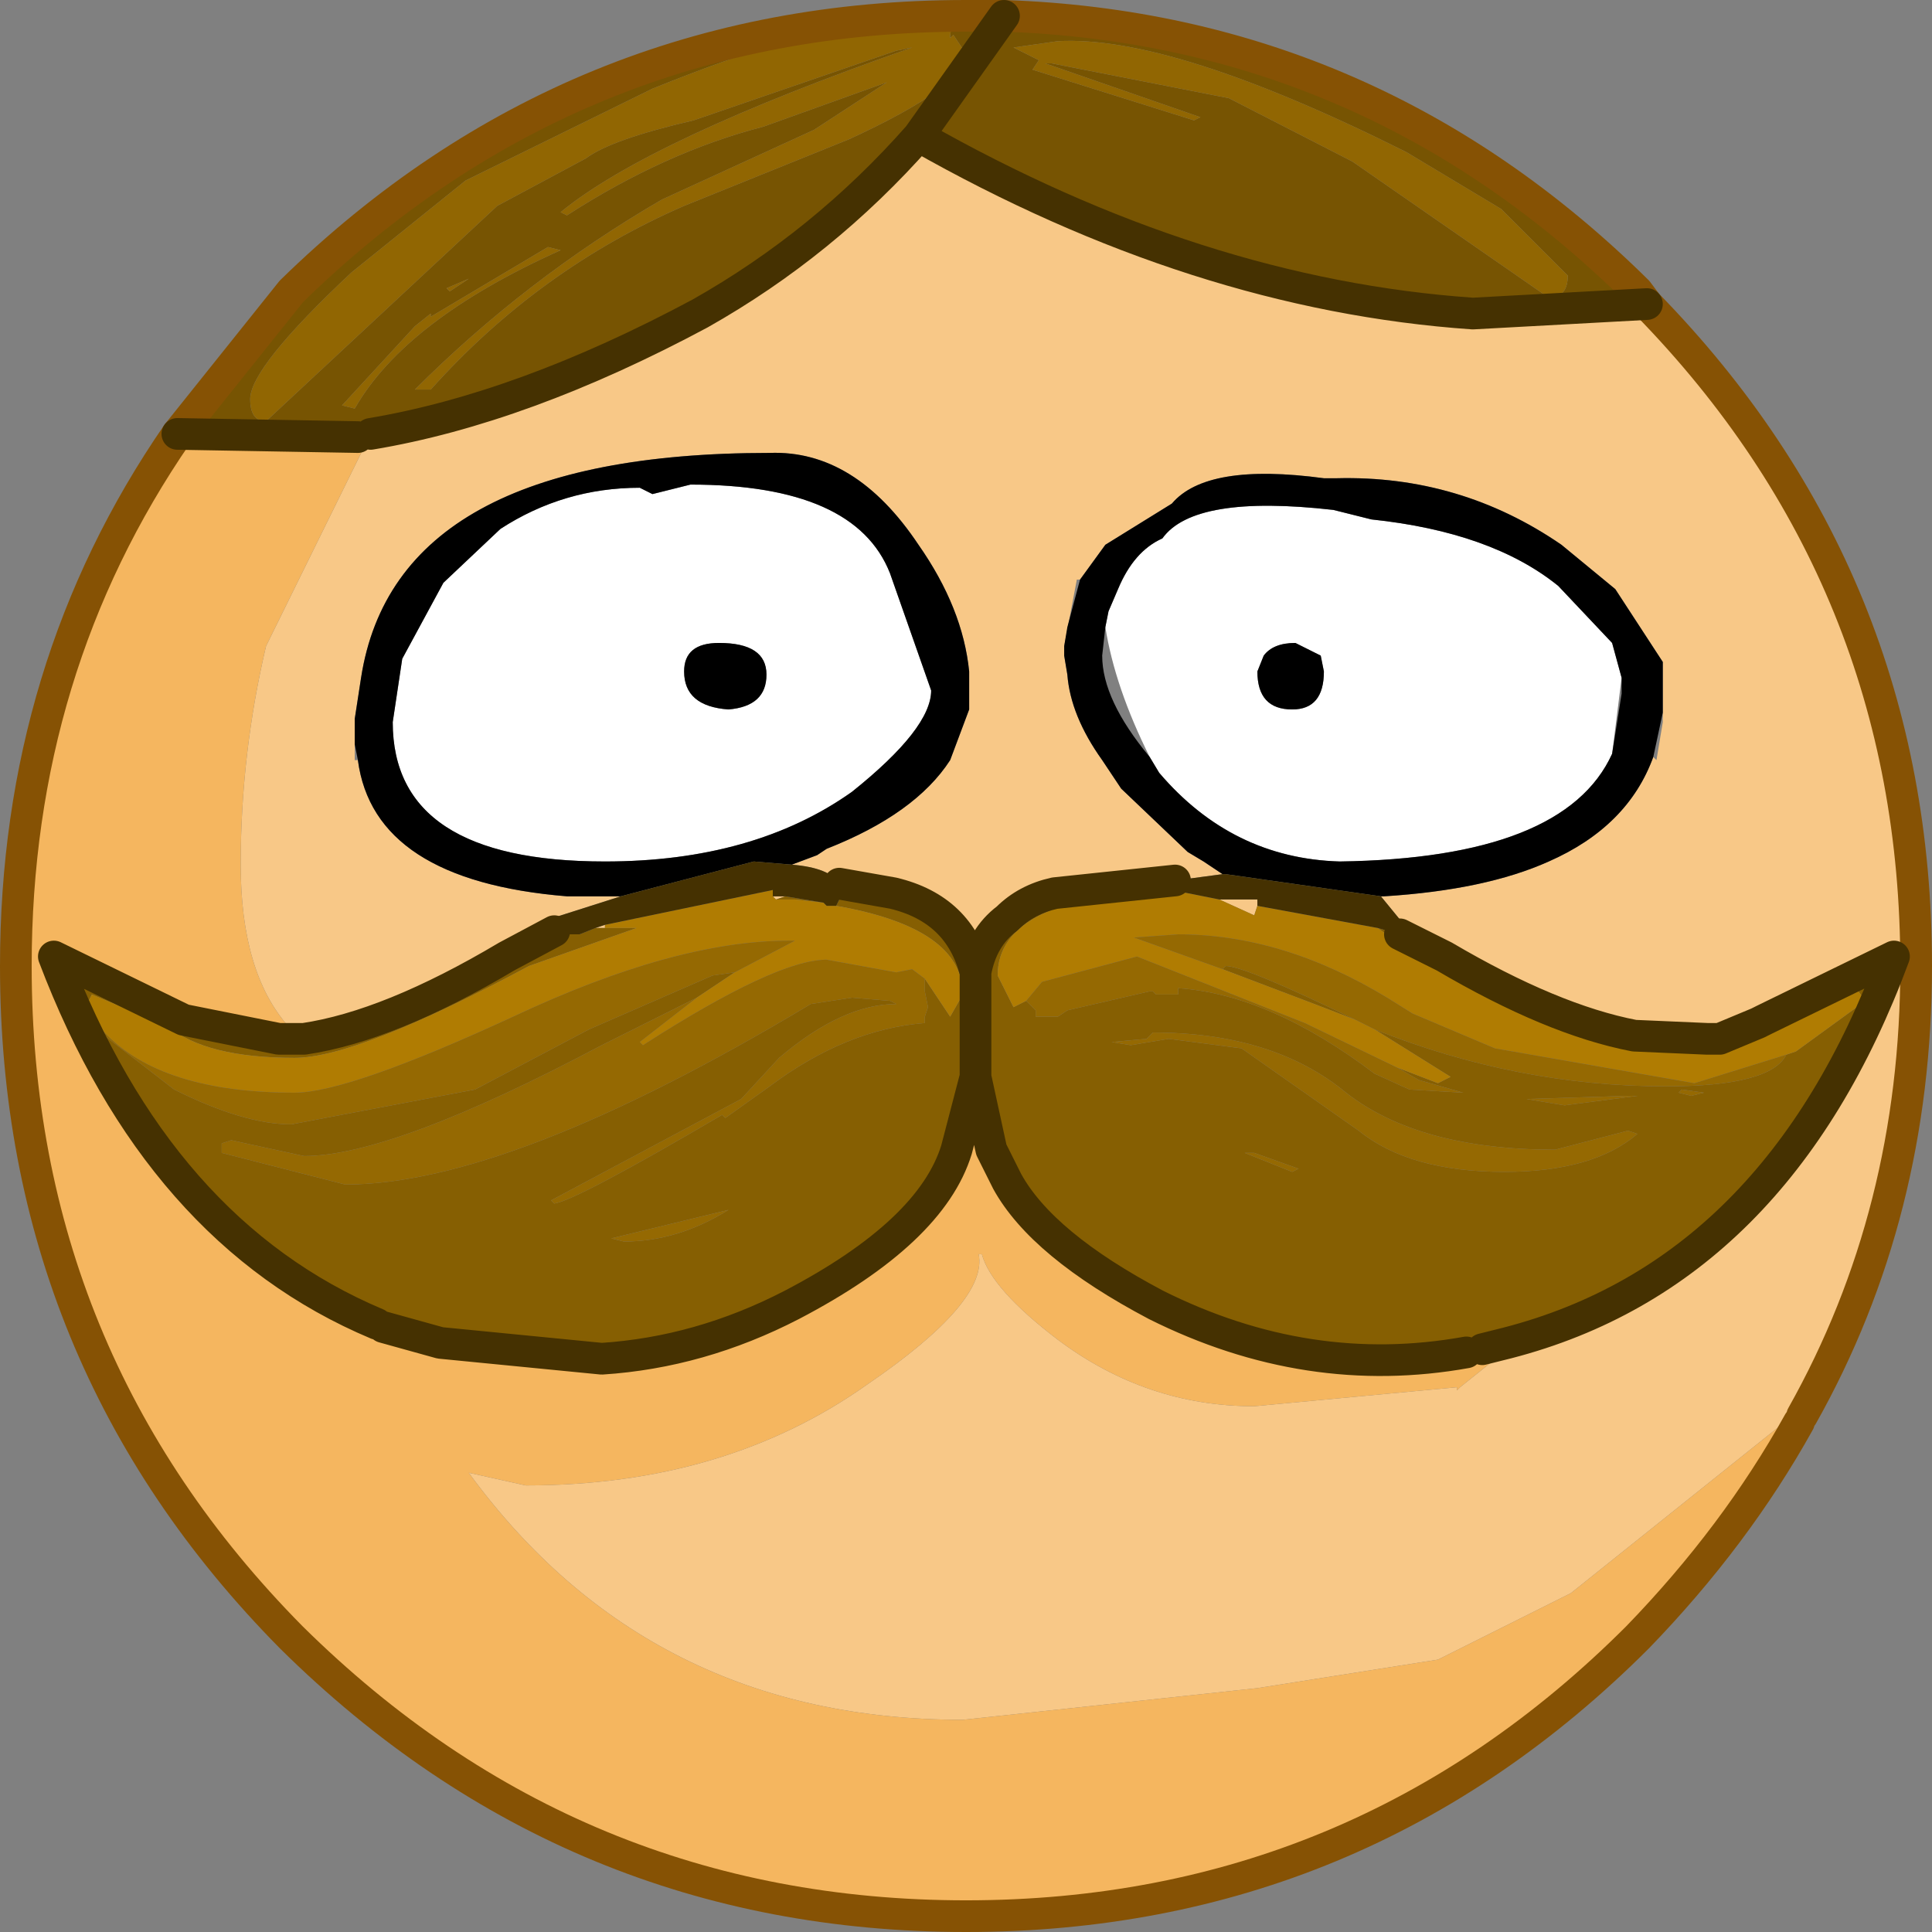 <?xml version="1.0" encoding="UTF-8" standalone="no"?>
<svg xmlns:xlink="http://www.w3.org/1999/xlink" height="30.5px" width="30.5px" xmlns="http://www.w3.org/2000/svg">
  <rect width="100%" height="100%" fill="#808080" stroke="none"/>
  <g transform="matrix(1.0, 0.0, 0.0, 1.0, 15.25, 15.25)">
    <path d="M1.45 -14.6 L0.75 -14.5 1.15 -14.3 1.05 -14.15 3.6 -13.35 3.7 -13.4 1.25 -14.25 1.35 -14.25 4.15 -13.7 6.1 -12.7 9.2 -10.55 Q9.5 -10.55 9.5 -10.9 L8.45 -11.95 6.95 -12.85 Q3.25 -14.7 1.45 -14.6 M-12.45 -8.4 L-10.65 -10.65 Q-6.2 -15.0 0.0 -15.0 L0.6 -15.0 Q6.4 -14.8 10.6 -10.65 L10.75 -10.45 8.0 -10.3 Q3.65 -10.6 -0.75 -13.1 -2.25 -11.4 -4.2 -10.3 -7.0 -8.8 -9.4 -8.4 L-9.4 -8.45 -9.6 -8.35 -12.45 -8.4 M0.6 -15.0 L-0.75 -13.1 0.6 -15.0 M-0.25 -14.7 Q-0.2 -14.9 -0.45 -14.9 L-0.75 -14.8 -1.2 -14.9 Q-2.35 -14.9 -4.95 -13.85 L-7.9 -12.4 -9.7 -10.95 Q-11.3 -9.45 -11.3 -8.95 -11.3 -8.6 -11.05 -8.6 L-7.4 -12.0 -6.0 -12.75 Q-5.6 -13.05 -4.3 -13.35 L-1.1 -14.45 -0.85 -14.5 Q-5.0 -13.05 -6.4 -11.9 L-6.3 -11.85 Q-4.75 -12.85 -3.2 -13.25 L-1.25 -13.95 -2.4 -13.2 -4.8 -12.1 Q-6.95 -10.85 -8.7 -9.1 L-8.45 -9.1 Q-6.75 -11.0 -4.45 -12.0 L-1.85 -13.05 Q0.0 -13.9 0.0 -14.4 L-0.2 -14.7 -0.25 -14.65 -0.25 -14.7 M-8.15 -10.65 L-7.85 -10.85 -8.2 -10.7 -8.15 -10.65 M-6.4 -11.3 L-6.6 -11.35 -8.45 -10.25 -8.45 -10.3 -8.7 -10.1 -9.85 -8.85 -9.65 -8.8 Q-8.85 -10.2 -6.4 -11.3" fill="#775402" fill-rule="evenodd" stroke="none"/>
    <path d="M1.45 -14.6 Q3.25 -14.7 6.95 -12.85 L8.45 -11.95 9.5 -10.9 Q9.5 -10.55 9.2 -10.55 L6.1 -12.7 4.15 -13.7 1.35 -14.25 1.25 -14.25 3.7 -13.4 3.6 -13.35 1.05 -14.15 1.15 -14.3 0.75 -14.5 1.45 -14.6 M-0.25 -14.7 L-0.25 -14.65 -0.2 -14.7 0.0 -14.4 Q0.0 -13.9 -1.85 -13.05 L-4.45 -12.0 Q-6.75 -11.0 -8.45 -9.1 L-8.7 -9.1 Q-6.95 -10.85 -4.8 -12.1 L-2.4 -13.2 -1.25 -13.95 -3.2 -13.25 Q-4.75 -12.85 -6.3 -11.85 L-6.4 -11.9 Q-5.0 -13.05 -0.85 -14.5 L-1.1 -14.45 -4.3 -13.35 Q-5.6 -13.05 -6.0 -12.75 L-7.4 -12.0 -11.05 -8.6 Q-11.3 -8.6 -11.3 -8.95 -11.3 -9.45 -9.7 -10.95 L-7.9 -12.4 -4.95 -13.85 Q-2.35 -14.9 -1.2 -14.9 L-0.75 -14.8 -0.45 -14.9 Q-0.2 -14.9 -0.25 -14.7 M-6.4 -11.3 Q-8.85 -10.2 -9.65 -8.8 L-9.85 -8.85 -8.7 -10.1 -8.45 -10.3 -8.45 -10.25 -6.6 -11.35 -6.4 -11.3 M-8.15 -10.65 L-8.2 -10.7 -7.85 -10.85 -8.15 -10.65" fill="#916602" fill-rule="evenodd" stroke="none"/>
    <path d="M10.75 -10.45 Q15.0 -6.1 15.0 0.0 15.0 3.9 13.2 7.1 L13.05 7.1 9.55 9.9 7.45 10.95 4.6 11.4 -0.05 11.9 Q-5.0 11.9 -7.85 8.0 L-6.95 8.2 Q-3.8 8.2 -1.55 6.6 0.35 5.3 0.2 4.55 L0.25 4.55 Q0.4 5.1 1.45 5.9 2.85 6.95 4.55 6.95 L7.75 6.65 7.75 6.7 7.8 6.65 8.3 6.25 8.25 6.1 8.25 6.05 8.15 6.05 8.55 5.95 Q12.8 4.85 14.65 -0.15 L12.6 0.85 12.5 0.9 11.9 1.15 11.7 1.15 10.55 1.1 Q9.25 0.85 7.55 -0.15 L6.85 -0.5 7.0 -0.55 6.55 -1.1 6.6 -1.1 Q8.2 -1.2 9.2 -1.65 10.45 -2.2 10.85 -3.3 L10.9 -3.25 11.0 -3.85 11.0 -4.0 11.0 -4.2 11.0 -4.3 11.0 -4.55 11.0 -4.8 10.25 -5.95 9.4 -6.65 Q7.8 -7.75 5.85 -7.7 L5.65 -7.7 Q3.8 -7.95 3.25 -7.3 L2.2 -6.65 1.8 -6.1 1.75 -6.1 1.55 -5.05 1.55 -5.0 1.55 -4.9 1.6 -4.6 Q1.65 -3.95 2.15 -3.25 L2.45 -2.8 3.5 -1.8 3.75 -1.65 4.05 -1.45 3.3 -1.35 1.4 -1.15 Q0.95 -1.05 0.65 -0.75 0.25 -0.45 0.15 0.1 -0.1 -0.9 -1.15 -1.15 L-2.0 -1.3 Q-2.15 -1.55 -2.75 -1.6 L-2.35 -1.75 -2.2 -1.85 Q-0.8 -2.4 -0.25 -3.25 L0.05 -4.05 0.05 -4.35 0.05 -4.4 0.05 -4.65 Q-0.05 -5.65 -0.75 -6.65 -1.75 -8.15 -3.1 -8.1 -9.0 -8.1 -9.55 -4.55 L-9.65 -3.9 -9.65 -3.7 -9.65 -3.65 -9.65 -3.55 -9.65 -3.5 -9.65 -3.35 -9.65 -3.25 -9.6 -3.25 Q-9.35 -1.35 -6.3 -1.1 L-5.7 -1.1 -5.45 -1.1 -6.55 -0.75 -6.5 -0.55 -7.25 -0.15 Q-9.1 0.95 -10.45 1.15 L-10.8 1.15 -10.7 1.1 -10.7 0.95 Q-11.45 0.1 -11.45 -1.6 -11.45 -3.35 -11.05 -5.05 L-9.4 -8.4 Q-7.0 -8.8 -4.2 -10.3 -2.25 -11.4 -0.75 -13.1 3.65 -10.6 8.0 -10.3 L10.75 -10.45 M4.6 -0.95 L4.55 -0.8 4.0 -1.05 4.6 -1.05 4.6 -0.95 M-5.85 -0.6 L-5.7 -0.65 -5.7 -0.6 -5.85 -0.6 M-3.05 -1.1 L-2.85 -1.1 -3.0 -1.05 -3.05 -1.1" fill="#f8c887" fill-rule="evenodd" stroke="none"/>
    <path d="M2.2 -5.35 L2.25 -5.6 2.4 -5.95 Q2.65 -6.55 3.1 -6.75 3.6 -7.45 5.8 -7.2 L6.4 -7.05 Q8.3 -6.85 9.35 -6.0 L10.2 -5.1 10.35 -4.55 10.2 -3.35 Q9.45 -1.7 5.9 -1.65 4.2 -1.7 3.05 -3.05 L2.9 -3.3 Q2.35 -4.4 2.2 -5.35 M4.7 -4.9 L4.6 -4.65 Q4.6 -4.05 5.15 -4.05 5.65 -4.05 5.65 -4.65 L5.6 -4.9 5.2 -5.1 Q4.85 -5.1 4.7 -4.9 M-4.35 -7.6 Q-1.75 -7.6 -1.2 -6.2 L-0.55 -4.35 Q-0.55 -3.75 -1.8 -2.75 -3.35 -1.65 -5.7 -1.65 -9.05 -1.65 -9.05 -3.85 L-8.9 -4.85 -8.25 -6.05 -7.35 -6.9 Q-6.35 -7.55 -5.15 -7.55 L-4.95 -7.45 -4.35 -7.6 M-3.9 -5.1 Q-4.45 -5.1 -4.45 -4.65 -4.45 -4.1 -3.75 -4.05 -3.15 -4.1 -3.15 -4.6 -3.15 -5.1 -3.9 -5.1" fill="#ffffff" fill-rule="evenodd" stroke="none"/>
    <path d="M10.35 -4.55 L10.2 -5.1 9.35 -6.0 Q8.3 -6.85 6.4 -7.05 L5.8 -7.2 Q3.6 -7.45 3.1 -6.75 2.65 -6.55 2.4 -5.95 L2.25 -5.6 2.2 -5.35 2.15 -4.9 Q2.15 -4.2 2.9 -3.3 L3.05 -3.05 Q4.2 -1.7 5.9 -1.65 9.45 -1.7 10.2 -3.35 L10.35 -4.3 10.35 -4.55 M1.8 -6.1 L2.2 -6.65 3.25 -7.3 Q3.8 -7.95 5.65 -7.7 L5.85 -7.7 Q7.8 -7.75 9.4 -6.65 L10.25 -5.95 11.0 -4.8 11.0 -4.55 11.0 -4.3 11.0 -4.2 11.0 -4.0 10.85 -3.3 Q10.45 -2.2 9.2 -1.65 8.2 -1.2 6.6 -1.1 L6.55 -1.1 4.1 -1.45 4.05 -1.45 3.75 -1.65 3.5 -1.8 2.45 -2.8 2.15 -3.25 Q1.65 -3.95 1.6 -4.6 L1.55 -4.9 1.55 -5.0 1.55 -5.05 1.6 -5.35 1.8 -6.1 M4.7 -4.9 Q4.85 -5.1 5.2 -5.1 L5.6 -4.9 5.65 -4.65 Q5.65 -4.05 5.15 -4.05 4.6 -4.05 4.6 -4.65 L4.7 -4.9 M-9.65 -3.5 L-9.65 -3.55 -9.65 -3.65 -9.65 -3.7 -9.65 -3.9 -9.55 -4.55 Q-9.0 -8.1 -3.1 -8.1 -1.75 -8.15 -0.75 -6.65 -0.05 -5.65 0.05 -4.65 L0.05 -4.4 0.05 -4.35 0.05 -4.05 -0.25 -3.25 Q-0.8 -2.4 -2.2 -1.85 L-2.35 -1.75 -2.75 -1.6 -3.35 -1.65 -5.45 -1.1 -5.7 -1.1 -6.3 -1.1 Q-9.35 -1.35 -9.6 -3.25 L-9.65 -3.5 M-4.35 -7.6 L-4.95 -7.45 -5.15 -7.55 Q-6.35 -7.55 -7.35 -6.9 L-8.25 -6.05 -8.9 -4.85 -9.05 -3.85 Q-9.05 -1.65 -5.7 -1.65 -3.35 -1.65 -1.8 -2.75 -0.55 -3.75 -0.55 -4.35 L-1.2 -6.2 Q-1.75 -7.6 -4.35 -7.6 M-3.9 -5.1 Q-3.15 -5.1 -3.15 -4.6 -3.15 -4.1 -3.75 -4.05 -4.45 -4.1 -4.45 -4.65 -4.45 -5.1 -3.9 -5.1" fill="#000000" fill-rule="evenodd" stroke="none"/>
    <path d="M6.85 -0.5 L7.55 -0.15 Q9.25 0.85 10.55 1.1 L10.4 1.1 Q7.65 0.3 7.2 -0.1 L6.5 -0.6 6.85 -0.5 M11.7 1.15 L11.9 1.15 11.65 1.2 11.7 1.15 M12.6 0.85 L14.65 -0.15 Q12.8 4.85 8.55 5.95 L8.15 6.05 7.9 6.05 7.9 6.1 Q5.4 6.55 3.0 5.35 1.2 4.4 0.65 3.4 L0.4 2.9 0.15 1.75 0.15 0.1 0.15 1.75 -0.15 2.9 Q-0.55 4.2 -2.75 5.35 -4.2 6.1 -5.75 6.2 L-8.3 5.95 -9.2 5.7 -9.25 5.55 -9.3 5.65 Q-12.75 4.2 -14.4 -0.15 L-12.35 0.85 -10.85 1.15 -10.8 1.15 -10.45 1.15 Q-9.1 0.95 -7.25 -0.15 L-6.5 -0.55 -6.5 -0.5 -6.1 -0.5 -5.85 -0.6 -5.7 -0.6 -5.45 -0.6 -5.2 -0.6 -6.9 0.0 Q-9.6 1.45 -10.6 1.45 -12.0 1.45 -12.6 0.95 L-13.8 0.45 -13.9 0.65 -13.6 1.05 -13.6 1.1 -12.5 1.95 Q-11.4 2.5 -10.65 2.5 L-7.75 1.95 -5.95 1.0 -4.0 0.15 -3.65 0.1 -4.25 0.5 -5.75 1.25 Q-9.05 3.0 -10.45 3.0 L-11.6 2.75 -11.75 2.8 -11.75 2.95 -9.8 3.45 Q-7.2 3.45 -2.45 0.6 L-1.8 0.5 -1.2 0.55 -1.1 0.6 Q-1.95 0.6 -2.95 1.45 L-3.55 2.1 -6.55 3.7 -6.5 3.75 Q-6.15 3.7 -3.85 2.35 L-3.8 2.4 -3.45 2.15 -3.1 1.9 Q-1.9 1.0 -0.65 0.9 L-0.65 0.8 -0.6 0.65 -0.65 0.4 -0.65 0.2 -0.25 0.8 -0.05 0.45 Q-0.05 -0.6 -2.05 -0.95 L-1.95 -1.15 -2.0 -1.3 -1.15 -1.15 Q-0.1 -0.9 0.15 0.1 0.25 -0.45 0.65 -0.75 0.95 -1.05 1.4 -1.15 L3.3 -1.35 3.2 -1.3 3.25 -1.2 Q0.5 -1.1 0.5 0.15 L0.75 0.65 0.95 0.55 1.1 0.7 1.1 0.8 1.45 0.8 1.6 0.7 2.9 0.4 2.95 0.4 3.0 0.45 3.35 0.45 3.35 0.35 Q4.8 0.45 6.45 1.7 L7.0 1.95 7.85 2.0 7.15 1.8 6.8 1.6 7.45 1.85 7.65 1.75 6.45 1.0 Q8.7 1.9 11.05 1.9 12.7 1.9 12.95 1.4 L13.1 1.35 14.2 0.55 14.05 0.35 12.6 0.85 M4.05 0.05 L4.1 0.0 Q4.4 0.0 6.15 0.85 L5.5 0.6 4.05 0.05 M10.6 2.65 L10.45 2.6 9.3 2.9 Q7.15 2.9 6.0 2.0 4.85 1.05 2.95 1.05 L2.85 1.15 2.3 1.2 2.6 1.25 3.2 1.15 4.35 1.3 6.2 2.6 Q7.0 3.25 8.5 3.25 9.9 3.25 10.6 2.65 M10.6 2.05 L10.45 2.05 8.85 2.1 9.45 2.2 10.6 2.05 M11.3 1.95 L11.25 2.0 11.45 2.05 11.65 2.0 11.3 1.95 M5.15 3.25 L5.25 3.2 4.55 2.95 4.4 2.95 5.15 3.25 M-2.85 -1.1 L-2.25 -1.0 -2.7 -1.05 -3.0 -1.05 -2.85 -1.1 M-5.6 4.3 L-5.4 4.35 Q-4.55 4.35 -3.75 3.85 L-5.6 4.3" fill="#865f02" fill-rule="evenodd" stroke="none"/>
    <path d="M10.55 1.1 L11.7 1.15 11.65 1.2 11.9 1.15 12.5 0.9 12.6 0.85 14.05 0.35 14.2 0.55 13.1 1.35 12.95 1.4 11.5 1.85 8.35 1.3 7.05 0.75 6.65 0.5 Q5.0 -0.5 3.35 -0.5 L2.65 -0.45 4.05 0.05 5.5 0.6 6.15 0.85 6.45 1.0 7.65 1.75 7.45 1.85 6.8 1.6 5.35 0.9 2.7 -0.15 1.2 0.25 0.95 0.55 0.75 0.65 0.5 0.15 Q0.5 -1.1 3.25 -1.2 L4.0 -1.05 4.55 -0.8 4.6 -0.95 6.5 -0.6 7.2 -0.1 Q7.65 0.3 10.4 1.1 L10.55 1.1 M-5.7 -0.65 L-3.05 -1.2 -3.05 -1.1 -3.0 -1.05 -2.7 -1.05 -2.25 -1.0 -2.2 -0.95 -2.05 -0.95 Q-0.05 -0.6 -0.05 0.45 L-0.25 0.8 -0.65 0.2 -0.85 0.05 -1.1 0.1 -2.2 -0.1 Q-3.0 -0.1 -5.1 1.25 L-5.15 1.2 -4.25 0.5 -3.65 0.1 -2.7 -0.4 -2.8 -0.4 Q-4.6 -0.4 -7.15 0.8 -9.75 2.0 -10.6 2.0 -12.7 2.0 -13.6 1.05 L-13.9 0.65 -13.8 0.45 -12.6 0.95 Q-12.0 1.45 -10.6 1.45 -9.6 1.45 -6.9 0.0 L-5.2 -0.6 -5.45 -0.6 -5.7 -0.6 -5.7 -0.65" fill="#b07c02" fill-rule="evenodd" stroke="none"/>
    <path d="M4.05 0.05 L2.65 -0.45 3.35 -0.5 Q5.0 -0.5 6.65 0.5 L7.05 0.75 8.35 1.3 11.5 1.85 12.95 1.4 Q12.7 1.9 11.05 1.9 8.7 1.9 6.45 1.0 L6.15 0.85 Q4.4 0.0 4.1 0.0 L4.05 0.05 M0.95 0.55 L1.2 0.25 2.7 -0.15 5.35 0.9 6.8 1.6 7.15 1.8 7.85 2.0 7.0 1.95 6.45 1.7 Q4.8 0.45 3.35 0.35 L3.35 0.45 3.0 0.45 2.95 0.4 2.9 0.4 1.6 0.7 1.45 0.8 1.1 0.8 1.1 0.7 0.95 0.55 M11.3 1.95 L11.65 2.0 11.45 2.05 11.25 2.0 11.3 1.95 M10.6 2.05 L9.45 2.2 8.85 2.1 10.45 2.05 10.6 2.05 M10.6 2.65 Q9.9 3.25 8.5 3.25 7.0 3.25 6.2 2.6 L4.35 1.3 3.2 1.15 2.6 1.25 2.3 1.2 2.85 1.15 2.95 1.05 Q4.85 1.05 6.0 2.0 7.15 2.9 9.3 2.9 L10.45 2.6 10.6 2.65 M5.15 3.25 L4.4 2.95 4.55 2.95 5.25 3.2 5.15 3.25 M-13.6 1.05 Q-12.7 2.0 -10.6 2.0 -9.75 2.0 -7.15 0.8 -4.6 -0.4 -2.8 -0.4 L-2.7 -0.4 -3.65 0.1 -4.0 0.15 -5.95 1.0 -7.75 1.95 -10.65 2.5 Q-11.4 2.5 -12.5 1.95 L-13.6 1.1 -13.6 1.05 M-4.25 0.5 L-5.15 1.2 -5.1 1.25 Q-3.0 -0.1 -2.2 -0.1 L-1.1 0.1 -0.85 0.05 -0.65 0.2 -0.65 0.4 -0.6 0.65 -0.65 0.8 -0.65 0.9 Q-1.9 1.0 -3.1 1.9 L-3.45 2.15 -3.8 2.4 -3.85 2.35 Q-6.15 3.7 -6.5 3.75 L-6.55 3.7 -3.55 2.1 -2.95 1.45 Q-1.95 0.6 -1.1 0.6 L-1.2 0.55 -1.8 0.5 -2.45 0.6 Q-7.2 3.45 -9.8 3.45 L-11.75 2.95 -11.75 2.8 -11.6 2.75 -10.45 3.0 Q-9.05 3.0 -5.75 1.25 L-4.25 0.5 M-5.6 4.3 L-3.75 3.85 Q-4.55 4.35 -5.4 4.35 L-5.6 4.3" fill="#956902" fill-rule="evenodd" stroke="none"/>
    <path d="M13.2 7.1 L13.25 7.1 13.15 7.2 Q12.15 9.0 10.6 10.6 6.2 15.0 0.0 15.0 -6.2 15.0 -10.65 10.6 -15.0 6.2 -15.0 0.0 -15.0 -4.7 -12.45 -8.4 L-9.6 -8.35 -9.4 -8.45 -9.4 -8.4 -11.05 -5.05 Q-11.45 -3.35 -11.45 -1.6 -11.45 0.1 -10.7 0.95 L-10.7 1.1 -10.8 1.15 -10.85 1.15 -12.35 0.85 -14.4 -0.15 Q-12.75 4.2 -9.3 5.65 L-9.25 5.55 -9.2 5.7 -8.3 5.95 -5.75 6.2 Q-4.2 6.1 -2.75 5.35 -0.55 4.2 -0.15 2.9 L0.15 1.75 0.4 2.9 0.65 3.4 Q1.2 4.4 3.0 5.35 5.4 6.55 7.9 6.1 L7.9 6.05 8.15 6.05 8.25 6.05 8.25 6.1 8.3 6.25 7.8 6.65 7.75 6.7 7.75 6.65 4.55 6.95 Q2.85 6.95 1.45 5.9 0.4 5.1 0.25 4.55 L0.2 4.55 Q0.35 5.3 -1.55 6.6 -3.8 8.2 -6.95 8.2 L-7.85 8.0 Q-5.0 11.9 -0.05 11.9 L4.6 11.4 7.45 10.95 9.55 9.9 13.05 7.1 13.2 7.1" fill="#f5b65f" fill-rule="evenodd" stroke="none"/>
    <path d="M6.55 -1.1 L7.0 -0.55 6.85 -0.5 6.5 -0.6 4.6 -0.95 4.6 -1.05 4.0 -1.05 3.25 -1.2 3.2 -1.3 3.3 -1.35 4.05 -1.45 4.1 -1.45 6.55 -1.1 M-5.45 -1.1 L-3.35 -1.65 -2.75 -1.6 Q-2.15 -1.55 -2.0 -1.3 L-1.95 -1.15 -2.05 -0.95 -2.2 -0.95 -2.25 -1.0 -2.85 -1.1 -3.05 -1.1 -3.05 -1.2 -5.7 -0.65 -5.85 -0.6 -6.1 -0.5 -6.5 -0.5 -6.5 -0.55 -6.55 -0.75 -5.45 -1.1" fill="#453101" fill-rule="evenodd" stroke="none"/>
    <path d="M-12.45 -8.4 L-10.65 -10.65 Q-6.2 -15.0 0.0 -15.0 L0.6 -15.0 Q6.4 -14.8 10.6 -10.65 L10.75 -10.45 Q15.0 -6.1 15.0 0.0 15.0 3.9 13.2 7.1 M13.15 7.2 Q12.15 9.0 10.6 10.6 6.2 15.0 0.0 15.0 -6.2 15.0 -10.65 10.6 -15.0 6.2 -15.0 0.0 -15.0 -4.7 -12.45 -8.4" fill="none" stroke="#865204" stroke-linecap="round" stroke-linejoin="round" stroke-width="0.5"/>
    <path d="M-12.45 -8.4 L-9.6 -8.35 M-9.4 -8.4 Q-7.0 -8.8 -4.2 -10.3 -2.25 -11.4 -0.75 -13.1 L0.6 -15.0 M6.85 -0.5 L7.55 -0.15 Q9.25 0.85 10.55 1.1 L11.7 1.15 11.9 1.15 12.5 0.9 12.6 0.85 14.65 -0.15 Q12.8 4.85 8.55 5.95 L8.15 6.05 M-2.0 -1.3 L-1.15 -1.15 Q-0.1 -0.9 0.15 0.1 0.25 -0.45 0.65 -0.75 0.95 -1.05 1.4 -1.15 L3.3 -1.35 M-0.75 -13.1 Q3.65 -10.6 8.0 -10.3 L10.75 -10.45 M0.15 1.75 L0.4 2.9 0.65 3.4 Q1.2 4.4 3.0 5.35 5.4 6.55 7.9 6.1 M0.15 0.1 L0.15 1.75 -0.15 2.9 Q-0.55 4.2 -2.75 5.35 -4.2 6.1 -5.75 6.2 L-8.3 5.95 -9.2 5.7 M-9.3 5.65 Q-12.75 4.2 -14.4 -0.15 L-12.35 0.85 -10.85 1.15 -10.8 1.15 -10.45 1.15 Q-9.1 0.95 -7.25 -0.15 L-6.5 -0.55" fill="none" stroke="#453101" stroke-linecap="round" stroke-linejoin="round" stroke-width="0.5"/>
  </g>
</svg>
